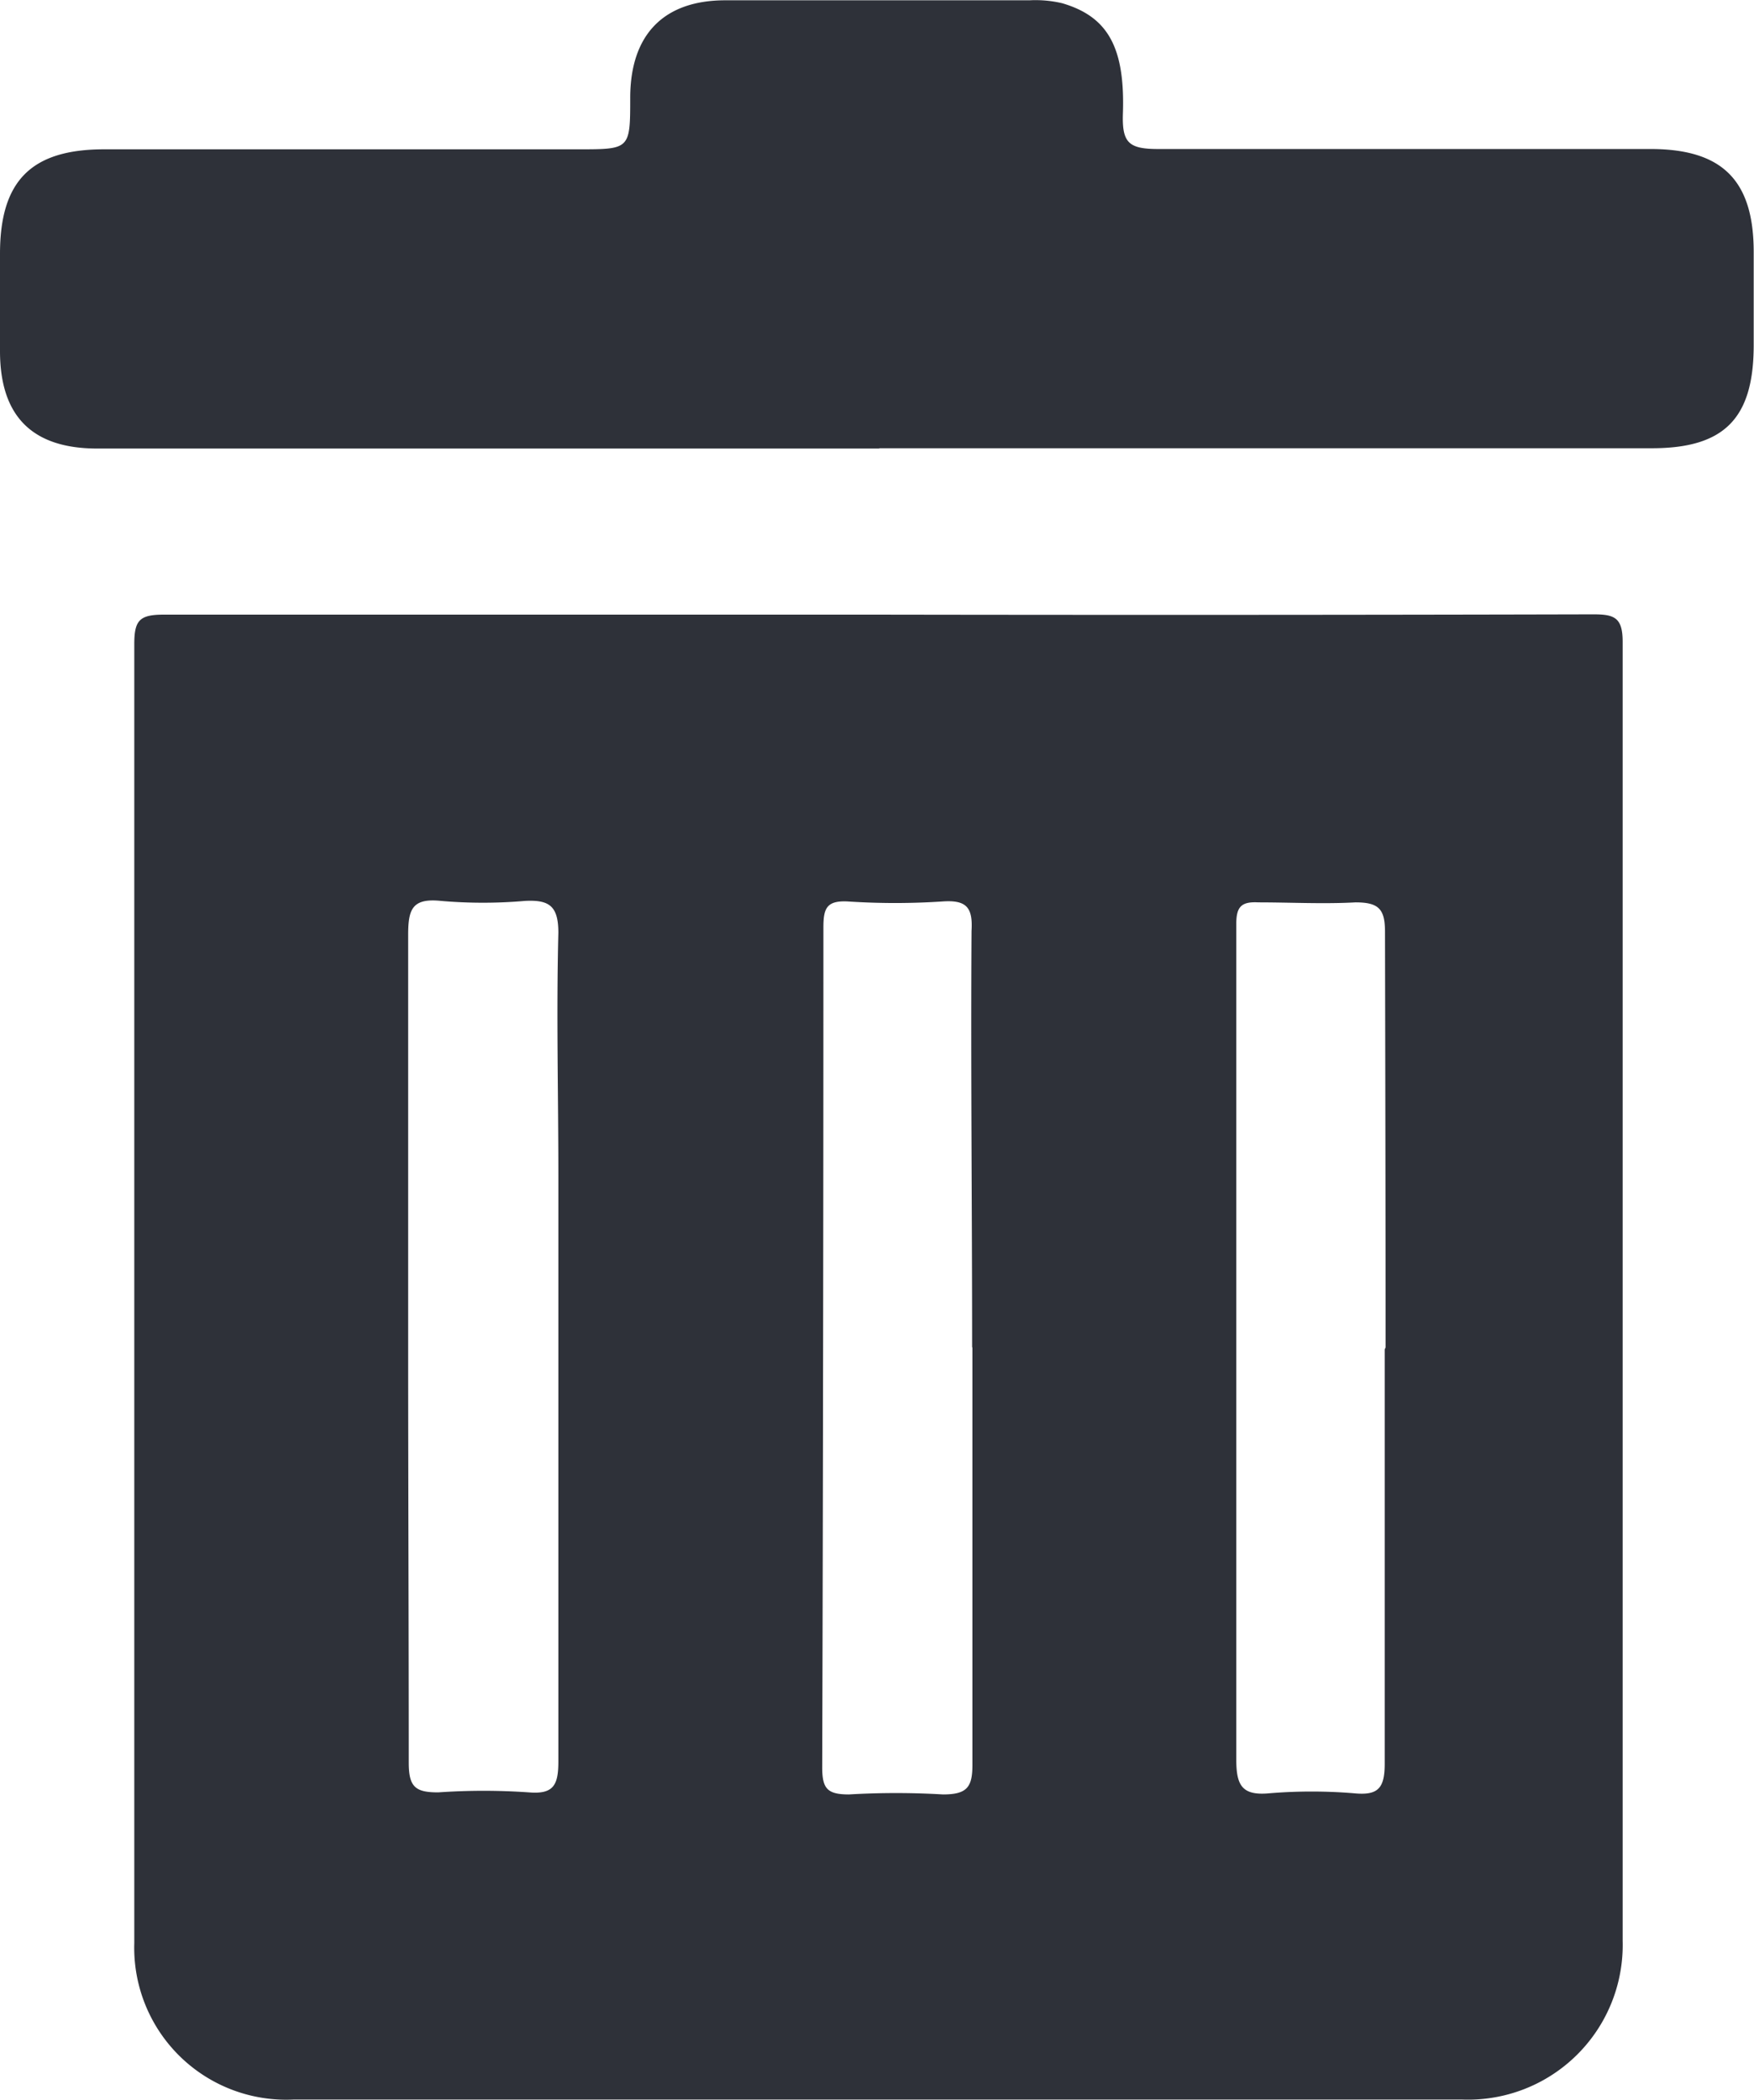 <svg id="5e3c4813-91f8-49fe-8790-650d5999fe06" data-name="Capa 1" xmlns="http://www.w3.org/2000/svg" viewBox="0 0 59.56 71.3"><defs><style>.\34 1d13792-36b2-497d-a2b9-3bcfc6a14241{fill:#2e3139;}</style></defs><title>delete</title><path class="41d13792-36b2-497d-a2b9-3bcfc6a14241" d="M49.86,34.12c-8.09,0-16.17,0-24.26,0-0.82,0-1,.19-1,1q0,22.06,0,44.11A5.16,5.16,0,0,0,30,84.54h39.7a5.25,5.25,0,0,0,5.44-5.39q0-22.06,0-44.11c0-.83-0.29-0.93-1-0.93Q62,34.14,49.86,34.12ZM33.9,59c0-4.65,0-9.31,0-14,0-.87.13-1.26,1.11-1.16a16.53,16.53,0,0,0,2.86,0C38.68,43.8,39,44,39,44.92c-0.07,2.75,0,5.5,0,8.24,0,6.63,0,13.27,0,19.9,0,0.8-.16,1.12-1,1.05a22.23,22.23,0,0,0-3.08,0c-0.76,0-1-.17-1-1C33.92,68.43,33.9,63.7,33.9,59Zm19.16,0c0,4.73,0,9.46,0,14.18,0,0.76-.19,1-1,1a27.08,27.08,0,0,0-3.19,0c-0.73,0-.91-0.19-0.91-0.91Q48,59,48,44.73c0-.65.12-0.91,0.84-0.87a24.54,24.54,0,0,0,3.19,0c0.82-.06,1.05.19,1,1C53,49.57,53.05,54.26,53.05,59Zm14,0.07c0,4.69,0,9.38,0,14.07,0,0.85-.24,1.08-1.05,1a17.5,17.5,0,0,0-2.86,0c-0.94.09-1.13-.27-1.13-1.15,0-8.61,0-17.22,0-25.84,0-.84,0-1.69,0-2.53,0-.59.18-0.76,0.75-0.73,1.1,0,2.21.06,3.3,0,0.79,0,1,.23,1,1C67.08,49.57,67.09,54.3,67.09,59Z" transform="translate(-20.04 -13.25)"/><path class="41d13792-36b2-497d-a2b9-3bcfc6a14241" d="M49.9,28.47H76.13c2.45,0,3.45-1,3.46-3.47q0-1.59,0-3.19c0-2.43-1.06-3.49-3.47-3.5-5.58,0-11.17,0-16.75,0-1,0-1.23-.21-1.2-1.19,0.08-2.29-.53-3.31-2.06-3.76A3.93,3.93,0,0,0,55,13.26H44.67c-2.09,0-3.22,1.16-3.23,3.29,0,1.77,0,1.77-1.76,1.77H23.58c-2.48,0-3.54,1.07-3.54,3.55,0,1.1,0,2.2,0,3.3,0,2.21,1.09,3.31,3.3,3.31H49.9Z" transform="translate(-20.04 -13.25)"/></svg>